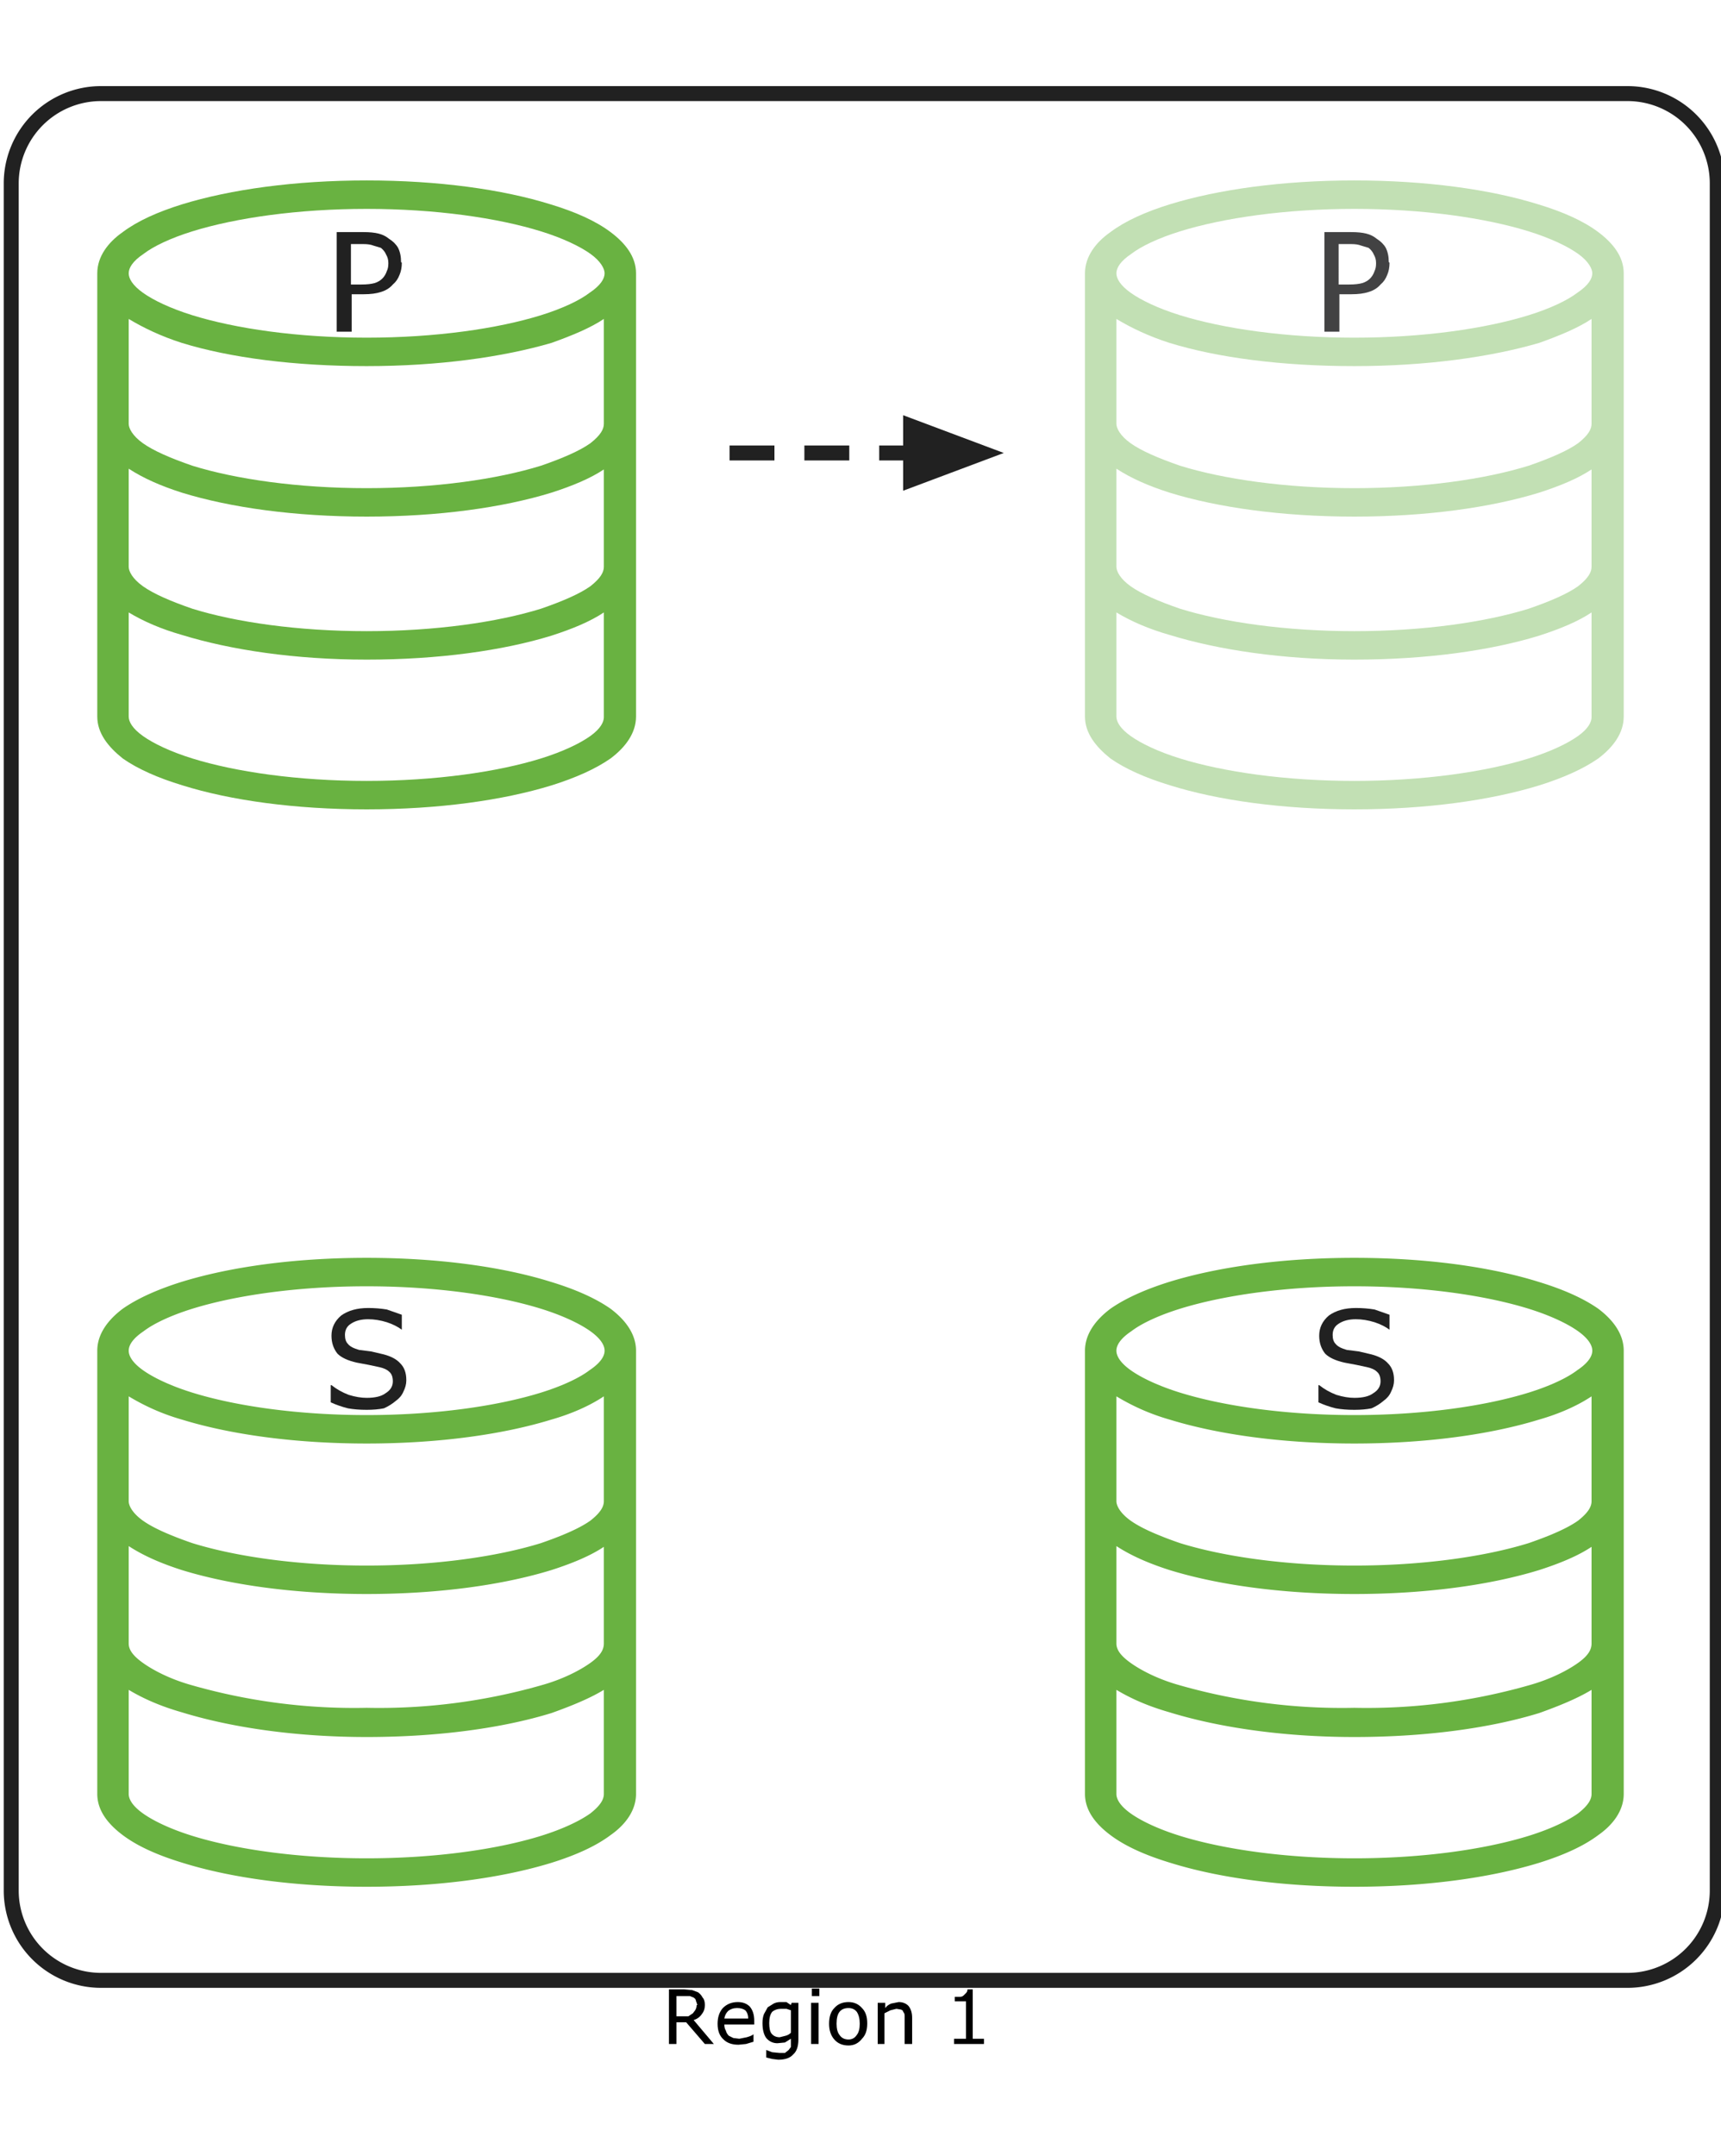 <svg xmlns="http://www.w3.org/2000/svg" viewBox="0, 0, 230, 288" height="288" width="230"><g stroke="#212121" stroke-width="2"><path d="M97.5 60.5h24.2" stroke-dasharray="6,4" fill="none"/><path d="M121.7 64.1l9.6-3.6-9.6-3.6z" fill="#212121"/></g><path d="M53.7 35.1q0 .9-.3 1.6-.3.8-.9 1.3-.6.7-1.6 1-.9.3-2.3.3H47v5h-2V31h3.6q1.2 0 2 .2t1.4.7q.8.5 1.2 1.2.4.8.4 1.9zm-1.8 0q0-.6-.3-1.1-.2-.5-.7-.9l-1-.3q-.5-.2-1.3-.2h-1.7V38h1.4q1.1 0 1.8-.2.6-.2 1-.6.4-.4.6-1 .2-.4.2-1z" font-size="18" font-family="Euclid Circular A" fill="#212121"/><path d="M49 24.1c-9.6 0-18.2 1.2-24.7 3.2-3.2 1-5.9 2.2-7.9 3.7-2 1.4-3.4 3.3-3.4 5.5v59.2c0 2.2 1.4 4 3.4 5.6 2 1.4 4.7 2.6 8 3.6 6.4 2 15 3.2 24.6 3.2 9.6 0 18.2-1.2 24.7-3.2 3.2-1 5.9-2.2 7.9-3.6 2-1.5 3.4-3.4 3.4-5.6V36.5c0-2.2-1.4-4-3.4-5.5s-4.7-2.7-8-3.7c-6.4-2-15-3.2-24.6-3.2zm0 3.8c9.2 0 17.5 1.2 23.3 3 2.9.9 5.2 2 6.6 3 1.4 1 1.9 2 1.9 2.6 0 .7-.5 1.6-2 2.6-1.3 1-3.6 2.1-6.5 3-5.8 1.8-14.1 3-23.3 3-9.2 0-17.5-1.2-23.3-3-2.9-.9-5.2-2-6.6-3-1.4-1-1.9-1.9-1.9-2.6 0-.7.5-1.6 2-2.6 1.3-1 3.6-2.1 6.5-3 5.8-1.8 14.1-3 23.3-3zM17.2 42.6c2 1.2 4.3 2.3 7.1 3.2 6.5 2 15.1 3.1 24.7 3.1s18.2-1.2 24.7-3.1c2.8-1 5.2-2 7-3.2v14c0 .7-.4 1.5-1.8 2.6-1.4 1-3.7 2-6.6 3-5.8 1.8-14.1 3-23.3 3-9.2 0-17.5-1.2-23.3-3-2.9-1-5.2-2-6.6-3-1.4-1-1.9-2-1.9-2.6v-14zm0 20c2 1.3 4.3 2.3 7.1 3.2 6.5 2 15.1 3.2 24.7 3.2s18.2-1.2 24.7-3.2c2.8-.9 5.2-1.9 7-3.1v13c0 .7-.4 1.5-1.8 2.6-1.4 1-3.7 2-6.6 3-5.8 1.8-14.1 3-23.3 3-9.2 0-17.5-1.2-23.3-3-2.9-1-5.2-2-6.6-3-1.4-1-1.9-2-1.9-2.6v-13zm0 19.2c2 1.2 4.3 2.2 7.1 3 6.5 2 15.1 3.3 24.7 3.3s18.2-1.2 24.7-3.2c2.8-.9 5.2-1.9 7-3.1v14c0 .6-.4 1.5-1.8 2.5s-3.7 2.1-6.6 3c-5.8 1.8-14.1 3-23.3 3-9.2 0-17.5-1.2-23.3-3-2.9-.9-5.2-2-6.6-3-1.4-1-1.9-1.9-1.9-2.6v-14z" fill="#69b241"/><path d="M185.7 35.1q0 .9-.3 1.6-.3.8-.9 1.3-.6.7-1.6 1-.9.3-2.3.3H179v5h-2V31h3.6q1.2 0 2 .2t1.4.7q.8.5 1.2 1.2.4.8.4 1.9zm-1.8 0q0-.6-.3-1.1-.2-.5-.7-.9l-1-.3q-.5-.2-1.3-.2h-1.7V38h1.4q1.1 0 1.8-.2.6-.2 1-.6.4-.4.6-1 .2-.4.2-1z" font-size="18" font-family="Euclid Circular A" fill="#424243"/><path d="M181 24.1c-9.6 0-18.2 1.2-24.7 3.2-3.2 1-5.9 2.2-7.9 3.7-2 1.4-3.4 3.3-3.4 5.5v59.2c0 2.2 1.4 4 3.4 5.6 2 1.4 4.7 2.6 8 3.6 6.4 2 15 3.2 24.6 3.2 9.6 0 18.2-1.2 24.7-3.2 3.2-1 5.9-2.2 7.9-3.6 2-1.5 3.4-3.4 3.4-5.6V36.5c0-2.2-1.4-4-3.4-5.5s-4.7-2.7-8-3.7c-6.4-2-15-3.2-24.6-3.2zm0 3.8c9.2 0 17.5 1.2 23.3 3 2.9.9 5.2 2 6.6 3 1.4 1 1.9 2 1.9 2.6 0 .7-.5 1.6-2 2.6-1.3 1-3.6 2.1-6.5 3-5.8 1.8-14.1 3-23.3 3-9.2 0-17.5-1.2-23.3-3-2.9-.9-5.2-2-6.6-3-1.4-1-1.9-1.9-1.9-2.6 0-.7.5-1.6 2-2.6 1.3-1 3.6-2.1 6.5-3 5.8-1.8 14.1-3 23.3-3zm-31.8 14.7c2 1.2 4.3 2.3 7.1 3.2 6.5 2 15.1 3.1 24.7 3.1s18.2-1.2 24.7-3.1c2.8-1 5.2-2 7-3.2v14c0 .7-.4 1.5-1.8 2.6-1.4 1-3.7 2-6.6 3-5.8 1.8-14.1 3-23.3 3-9.2 0-17.5-1.2-23.3-3-2.9-1-5.2-2-6.6-3-1.4-1-1.9-2-1.9-2.6v-14zm0 20c2 1.3 4.3 2.3 7.1 3.2 6.5 2 15.1 3.2 24.7 3.2s18.2-1.2 24.7-3.2c2.8-.9 5.2-1.9 7-3.1v13c0 .7-.4 1.5-1.8 2.6-1.4 1-3.7 2-6.6 3-5.8 1.8-14.1 3-23.3 3-9.2 0-17.5-1.2-23.3-3-2.9-1-5.2-2-6.6-3-1.4-1-1.9-2-1.9-2.6v-13zm0 19.2c2 1.2 4.3 2.2 7.1 3 6.5 2 15.1 3.3 24.7 3.3s18.2-1.2 24.7-3.2c2.8-.9 5.2-1.9 7-3.1v14c0 .6-.4 1.5-1.8 2.5s-3.7 2.1-6.6 3c-5.8 1.8-14.1 3-23.3 3-9.2 0-17.5-1.2-23.3-3-2.9-.9-5.2-2-6.6-3-1.4-1-1.9-1.9-1.9-2.6v-14z" fill="#c2e0b4"/><path d="M54.3 184.4q0 .7-.4 1.5-.3.7-1 1.2-.7.6-1.6 1-1 .2-2.3.2-1.4 0-2.5-.2-1.2-.3-2.3-.8V185h.1q1 .8 2.3 1.3 1.3.4 2.4.4 1.7 0 2.5-.6 1-.6 1-1.6 0-.9-.5-1.3-.4-.4-1.3-.6l-1.4-.3-1.6-.3q-1.8-.4-2.6-1.2-.8-1-.8-2.4 0-1.6 1.3-2.7 1.4-1 3.6-1 1.3 0 2.5.2l2 .7v2q-.8-.6-2-1-1.3-.4-2.5-.4-1.4 0-2.3.6-.8.5-.8 1.5 0 .8.4 1.2.4.5 1.5.8l1.6.2 1.7.4q1.5.4 2.2 1.2.8.8.8 2.2z" font-size="18" font-family="Euclid Circular A" fill="#212121"/><path d="M49 168c-9.6 0-18.2 1.2-24.7 3.2-3.2 1-5.9 2.2-7.9 3.6-2 1.5-3.4 3.4-3.4 5.6v59.2c0 2.2 1.4 4 3.4 5.5s4.7 2.7 8 3.7c6.4 2 15 3.2 24.6 3.2 9.6 0 18.2-1.2 24.7-3.2 3.2-1 5.9-2.2 7.9-3.7 2-1.4 3.4-3.3 3.4-5.5v-59.2c0-2.2-1.4-4.1-3.4-5.6-2-1.4-4.7-2.6-8-3.6-6.4-2-15-3.2-24.6-3.2zm0 3.8c9.2 0 17.5 1.2 23.3 3 2.9.9 5.2 2 6.6 3 1.4 1 1.9 1.9 1.9 2.6 0 .7-.5 1.6-2 2.6-1.3 1-3.6 2.1-6.5 3-5.8 1.8-14.1 3-23.3 3-9.2 0-17.5-1.2-23.3-3-2.9-.9-5.2-2-6.6-3-1.4-1-1.9-1.9-1.9-2.6 0-.7.5-1.6 2-2.6 1.3-1 3.6-2.1 6.5-3 5.8-1.8 14.1-3 23.3-3zm-31.8 14.7c2 1.2 4.3 2.3 7.1 3.1 6.5 2 15.1 3.2 24.7 3.2s18.2-1.2 24.7-3.2c2.8-.8 5.2-1.9 7-3.1v14c0 .7-.4 1.5-1.8 2.6-1.4 1-3.7 2-6.6 3-5.8 1.8-14.1 3-23.3 3-9.2 0-17.5-1.2-23.3-3-2.9-1-5.2-2-6.6-3-1.4-1-1.9-2-1.9-2.6v-14zm0 20c2 1.3 4.3 2.3 7.1 3.2 6.5 2 15.1 3.2 24.7 3.2s18.2-1.2 24.7-3.2c2.8-.9 5.2-1.9 7-3.1v12.9c0 .8-.4 1.6-1.8 2.6s-3.7 2.2-6.6 3a79 79 0 0 1-23.3 3 79 79 0 0 1-23.3-3c-2.9-.8-5.2-2-6.6-3-1.4-1-1.9-1.8-1.9-2.6v-12.9zm0 19.2c2 1.2 4.3 2.2 7.1 3 6.5 2 15.1 3.3 24.7 3.3s18.2-1.2 24.7-3.2c2.8-1 5.2-2 7-3.1v13.9c0 .7-.4 1.5-1.8 2.6-1.4 1-3.7 2.1-6.6 3-5.8 1.8-14.1 3-23.3 3-9.2 0-17.5-1.2-23.3-3-2.9-.9-5.2-2-6.6-3-1.4-1-1.9-1.9-1.9-2.6v-14z" fill="#69b241"/><path d="M186.3 184.4q0 .7-.4 1.5-.3.7-1 1.2-.7.6-1.6 1-1 .2-2.3.2-1.4 0-2.5-.2-1.2-.3-2.3-.8V185h.1q1 .8 2.3 1.3 1.3.4 2.4.4 1.7 0 2.5-.6 1-.6 1-1.6 0-.9-.5-1.3-.4-.4-1.3-.6l-1.4-.3-1.6-.3q-1.8-.4-2.6-1.2-.8-1-.8-2.4 0-1.6 1.3-2.7 1.4-1 3.6-1 1.3 0 2.5.2l2 .7v2q-.8-.6-2-1-1.3-.4-2.5-.4-1.4 0-2.3.6-.8.5-.8 1.5 0 .8.4 1.2.4.5 1.5.8l1.6.2 1.7.4q1.5.4 2.2 1.2.8.8.8 2.2z" font-size="18" font-family="Euclid Circular A" fill="#212121"/><path d="M181 168c-9.6 0-18.2 1.2-24.7 3.2-3.2 1-5.9 2.2-7.9 3.6-2 1.5-3.4 3.4-3.4 5.6v59.2c0 2.2 1.4 4 3.4 5.5s4.7 2.7 8 3.7c6.4 2 15 3.2 24.6 3.2 9.6 0 18.2-1.2 24.7-3.2 3.2-1 5.9-2.2 7.9-3.7 2-1.4 3.4-3.3 3.4-5.5v-59.2c0-2.2-1.4-4.1-3.4-5.6-2-1.4-4.7-2.6-8-3.6-6.4-2-15-3.2-24.6-3.2zm0 3.8c9.2 0 17.5 1.2 23.3 3 2.9.9 5.2 2 6.6 3 1.4 1 1.9 1.9 1.9 2.6 0 .7-.5 1.6-2 2.6-1.3 1-3.6 2.1-6.5 3-5.8 1.8-14.1 3-23.3 3-9.2 0-17.5-1.2-23.3-3-2.9-.9-5.2-2-6.6-3-1.4-1-1.9-1.9-1.9-2.6 0-.7.5-1.6 2-2.6 1.3-1 3.6-2.1 6.5-3 5.8-1.8 14.1-3 23.3-3zm-31.8 14.7c2 1.2 4.3 2.3 7.1 3.1 6.5 2 15.1 3.2 24.7 3.2s18.2-1.2 24.7-3.2c2.8-.8 5.2-1.9 7-3.1v14c0 .7-.4 1.5-1.8 2.6-1.4 1-3.7 2-6.6 3-5.8 1.8-14.1 3-23.3 3-9.2 0-17.5-1.2-23.3-3-2.9-1-5.2-2-6.6-3-1.4-1-1.9-2-1.9-2.6v-14zm0 20c2 1.3 4.3 2.3 7.1 3.2 6.5 2 15.1 3.2 24.7 3.2s18.2-1.2 24.7-3.2c2.8-.9 5.2-1.9 7-3.1v12.9c0 .8-.4 1.6-1.8 2.6s-3.7 2.2-6.6 3a79 79 0 0 1-23.3 3 79 79 0 0 1-23.3-3c-2.9-.8-5.2-2-6.6-3-1.4-1-1.9-1.8-1.9-2.6v-12.9zm0 19.2c2 1.2 4.3 2.2 7.1 3 6.5 2 15.1 3.3 24.7 3.3s18.2-1.2 24.7-3.2c2.8-1 5.2-2 7-3.1v13.9c0 .7-.4 1.5-1.8 2.6-1.4 1-3.7 2.1-6.6 3-5.8 1.8-14.1 3-23.3 3-9.2 0-17.5-1.2-23.3-3-2.9-.9-5.2-2-6.6-3-1.4-1-1.9-1.9-1.9-2.6v-14z" fill="#69b241"/><path d="M95.4 273h-1.2l-2.5-2.9h-1.3v2.9h-1v-7.3h2l1.1.1.8.3q.4.3.6.7.3.3.3 1t-.4 1.2q-.4.6-1.1.8l2.7 3.2zm-2.2-5.2l-.2-.6q0-.2-.3-.4l-.5-.2h-1.8v2.7H92l.6-.4.3-.4q.2-.3.2-.7zm7.6 2.6h-4q0 .5.2.8.1.4.4.7l.6.3.8.1 1-.2q.7-.2.9-.4v1l-1 .3-1 .1q-1.3 0-2-.7-.8-.7-.8-2.1 0-1.3.7-2.1.8-.8 2-.8 1 0 1.6.6.6.7.6 1.9v.5zm-.8-.7q0-.8-.4-1.2-.4-.3-1.1-.3-.7 0-1.2.4-.4.4-.5 1h3.2zm6.7 2.7q0 1.4-.7 2-.6.7-2 .7l-.8-.1-.8-.2v-1l.8.3 1 .1h.7l.5-.4.3-.4v-1.1l-.8.5-1 .1q-.9 0-1.5-.7-.5-.7-.5-2 0-.7.2-1.2l.5-.9.8-.5q.4-.2.9-.2h.8l.6.4.1-.3h.9v4.9zm-1-.9v-3l-.6-.2h-.7q-.7 0-1.2.4-.4.5-.4 1.5t.3 1.4q.4.5 1.1.5l.8-.2q.4-.1.7-.4zm3.8-4.9h-1v-1h1v1zm-.1 6.4h-1v-5.5h1v5.5zm6.5-2.7q0 1.3-.7 2-.7.9-1.8.9-1.2 0-1.9-.8t-.7-2.1q0-1.4.7-2.1.7-.8 1.9-.8 1.1 0 1.8.8.7.7.7 2zm-1 0q0-1-.4-1.6-.4-.5-1.1-.5-.8 0-1.2.5-.4.5-.4 1.6 0 1 .4 1.5.4.6 1.2.6.7 0 1.1-.6.4-.5.4-1.5zm7 2.7h-1v-3.8q0-.3-.2-.5 0-.2-.3-.3l-.6-.1-.8.2-.8.4v4.1h-.9v-5.5h1v.7q.3-.4.8-.6l1-.2q.8 0 1.3.5.5.6.5 1.6v3.5zm9.6 0h-4v-.7h1.6v-5h-1.5v-.6h.7q.3 0 .5-.2l.3-.3q.2-.2.2-.5h.7v6.6h1.5v.7z" font-size="10" font-family="Euclid Circular A"/><path d="M13.5 12.5h204a12 12 0 0 1 12 12v228a12 12 0 0 1-12 12h-204a12 12 0 0 1-12-12v-228a12 12 0 0 1 12-12z" stroke="#212121" stroke-width="2" fill="none"/></svg>